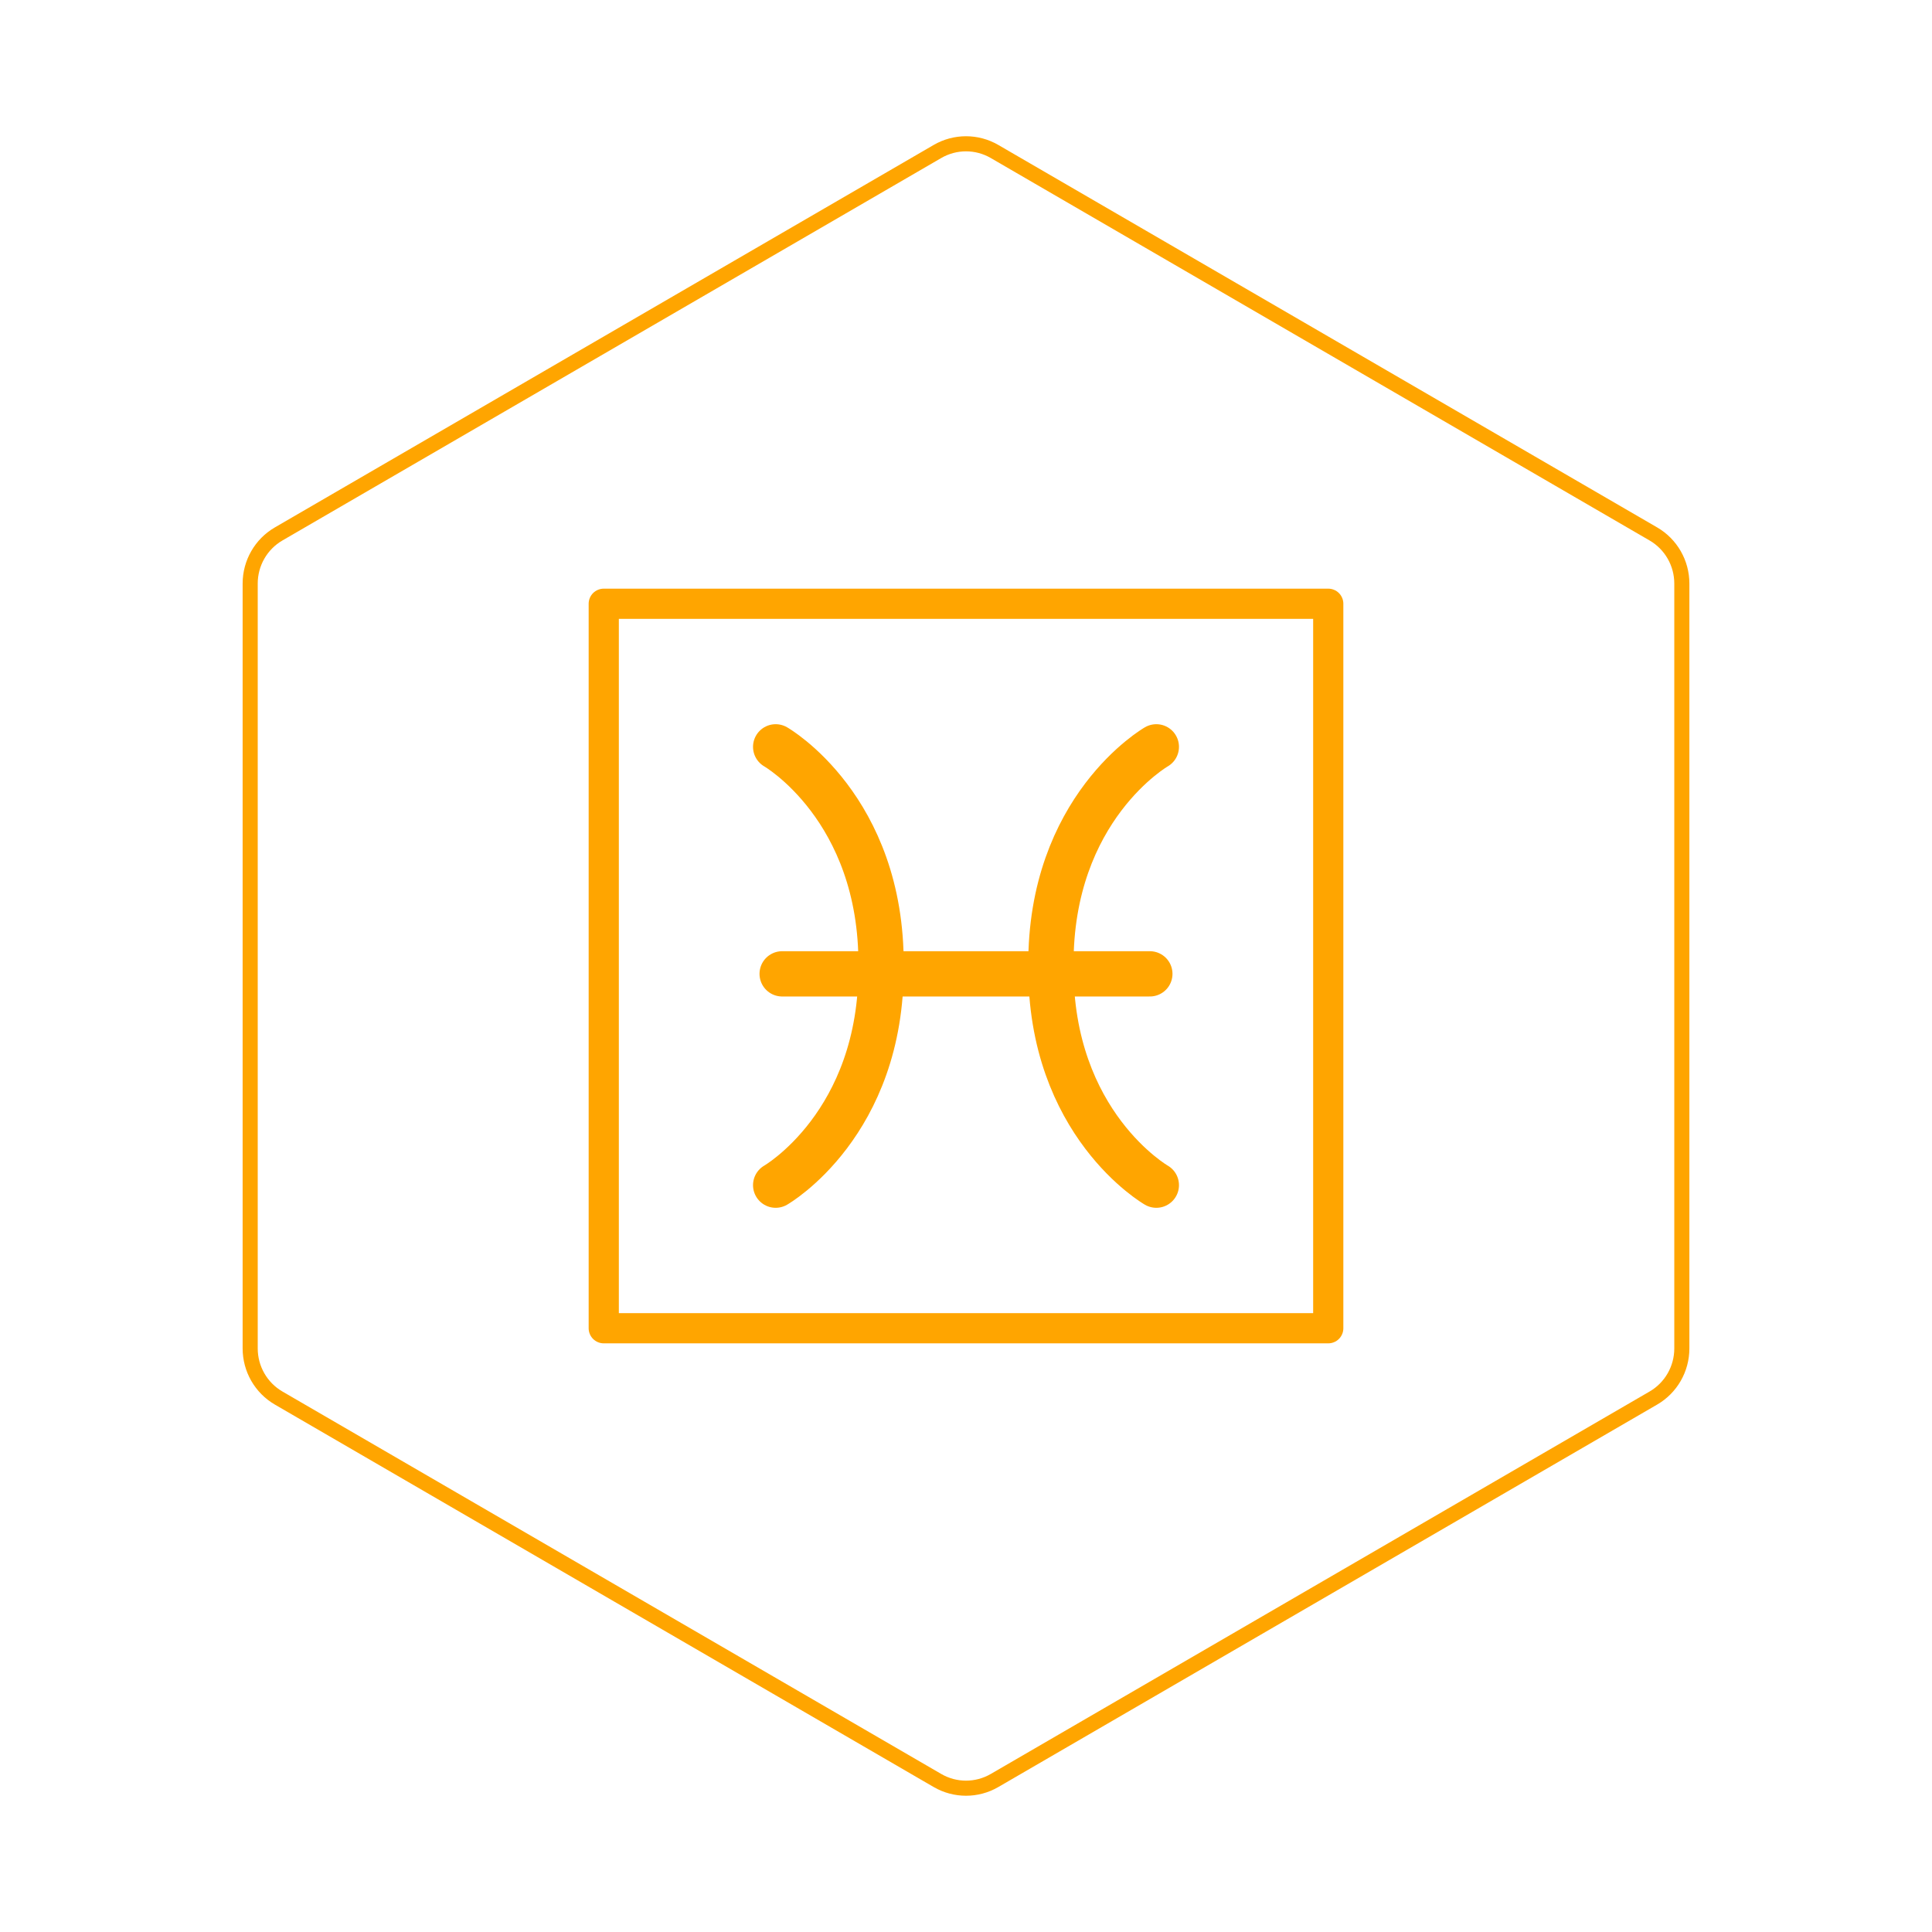 <svg id="hexo" viewBox="0 0 128 128" xmlns="http://www.w3.org/2000/svg">
  <g id="border">
    <path stroke="#FFA500" fill="none" stroke-width="1" d="m62.112,10.035c1.169,-0.678 2.608,-0.678 3.777,0l43.649,25.339c1.169,0.678 1.888,1.931 1.888,3.288l0,50.675c0,1.358 -0.719,2.611 -1.888,3.288l-43.649,25.339c-1.169,0.678 -2.608,0.678 -3.777,0l-43.649,-25.339c-1.169,-0.678 -1.888,-1.931 -1.888,-3.288l0,-50.675c0,-1.358 0.719,-2.611 1.888,-3.288l43.649,-25.339z" id="svg_1"/>
  </g>
  <svg id="emoji" x="28" y="28" viewBox="0 0 128 128" xmlns="http://www.w3.org/2000/svg">  <g id="line">
    <rect x="12" y="12" width="48" height="48" fill="none" stroke="#FFA500" stroke-linecap="round" stroke-linejoin="round" stroke-width="2"/>
    <path fill="none" stroke="#FFA500" stroke-linecap="round" stroke-miterlimit="10" stroke-width="3" d="m23.39 50.52s7.057-4.043 6.983-14.52c0.073-10.48-6.983-14.52-6.983-14.52"/>
    <path fill="none" stroke="#FFA500" stroke-linecap="round" stroke-miterlimit="10" stroke-width="3" d="m48.61 21.48s-7.057 4.043-6.984 14.52c-0.072 10.48 6.984 14.52 6.984 14.52"/>
    <line x1="48.18" x2="23.82" y1="36.52" y2="36.52" fill="none" stroke="#FFA500" stroke-linecap="round" stroke-linejoin="round" stroke-width="3"/>
  </g>
</svg>
</svg>
